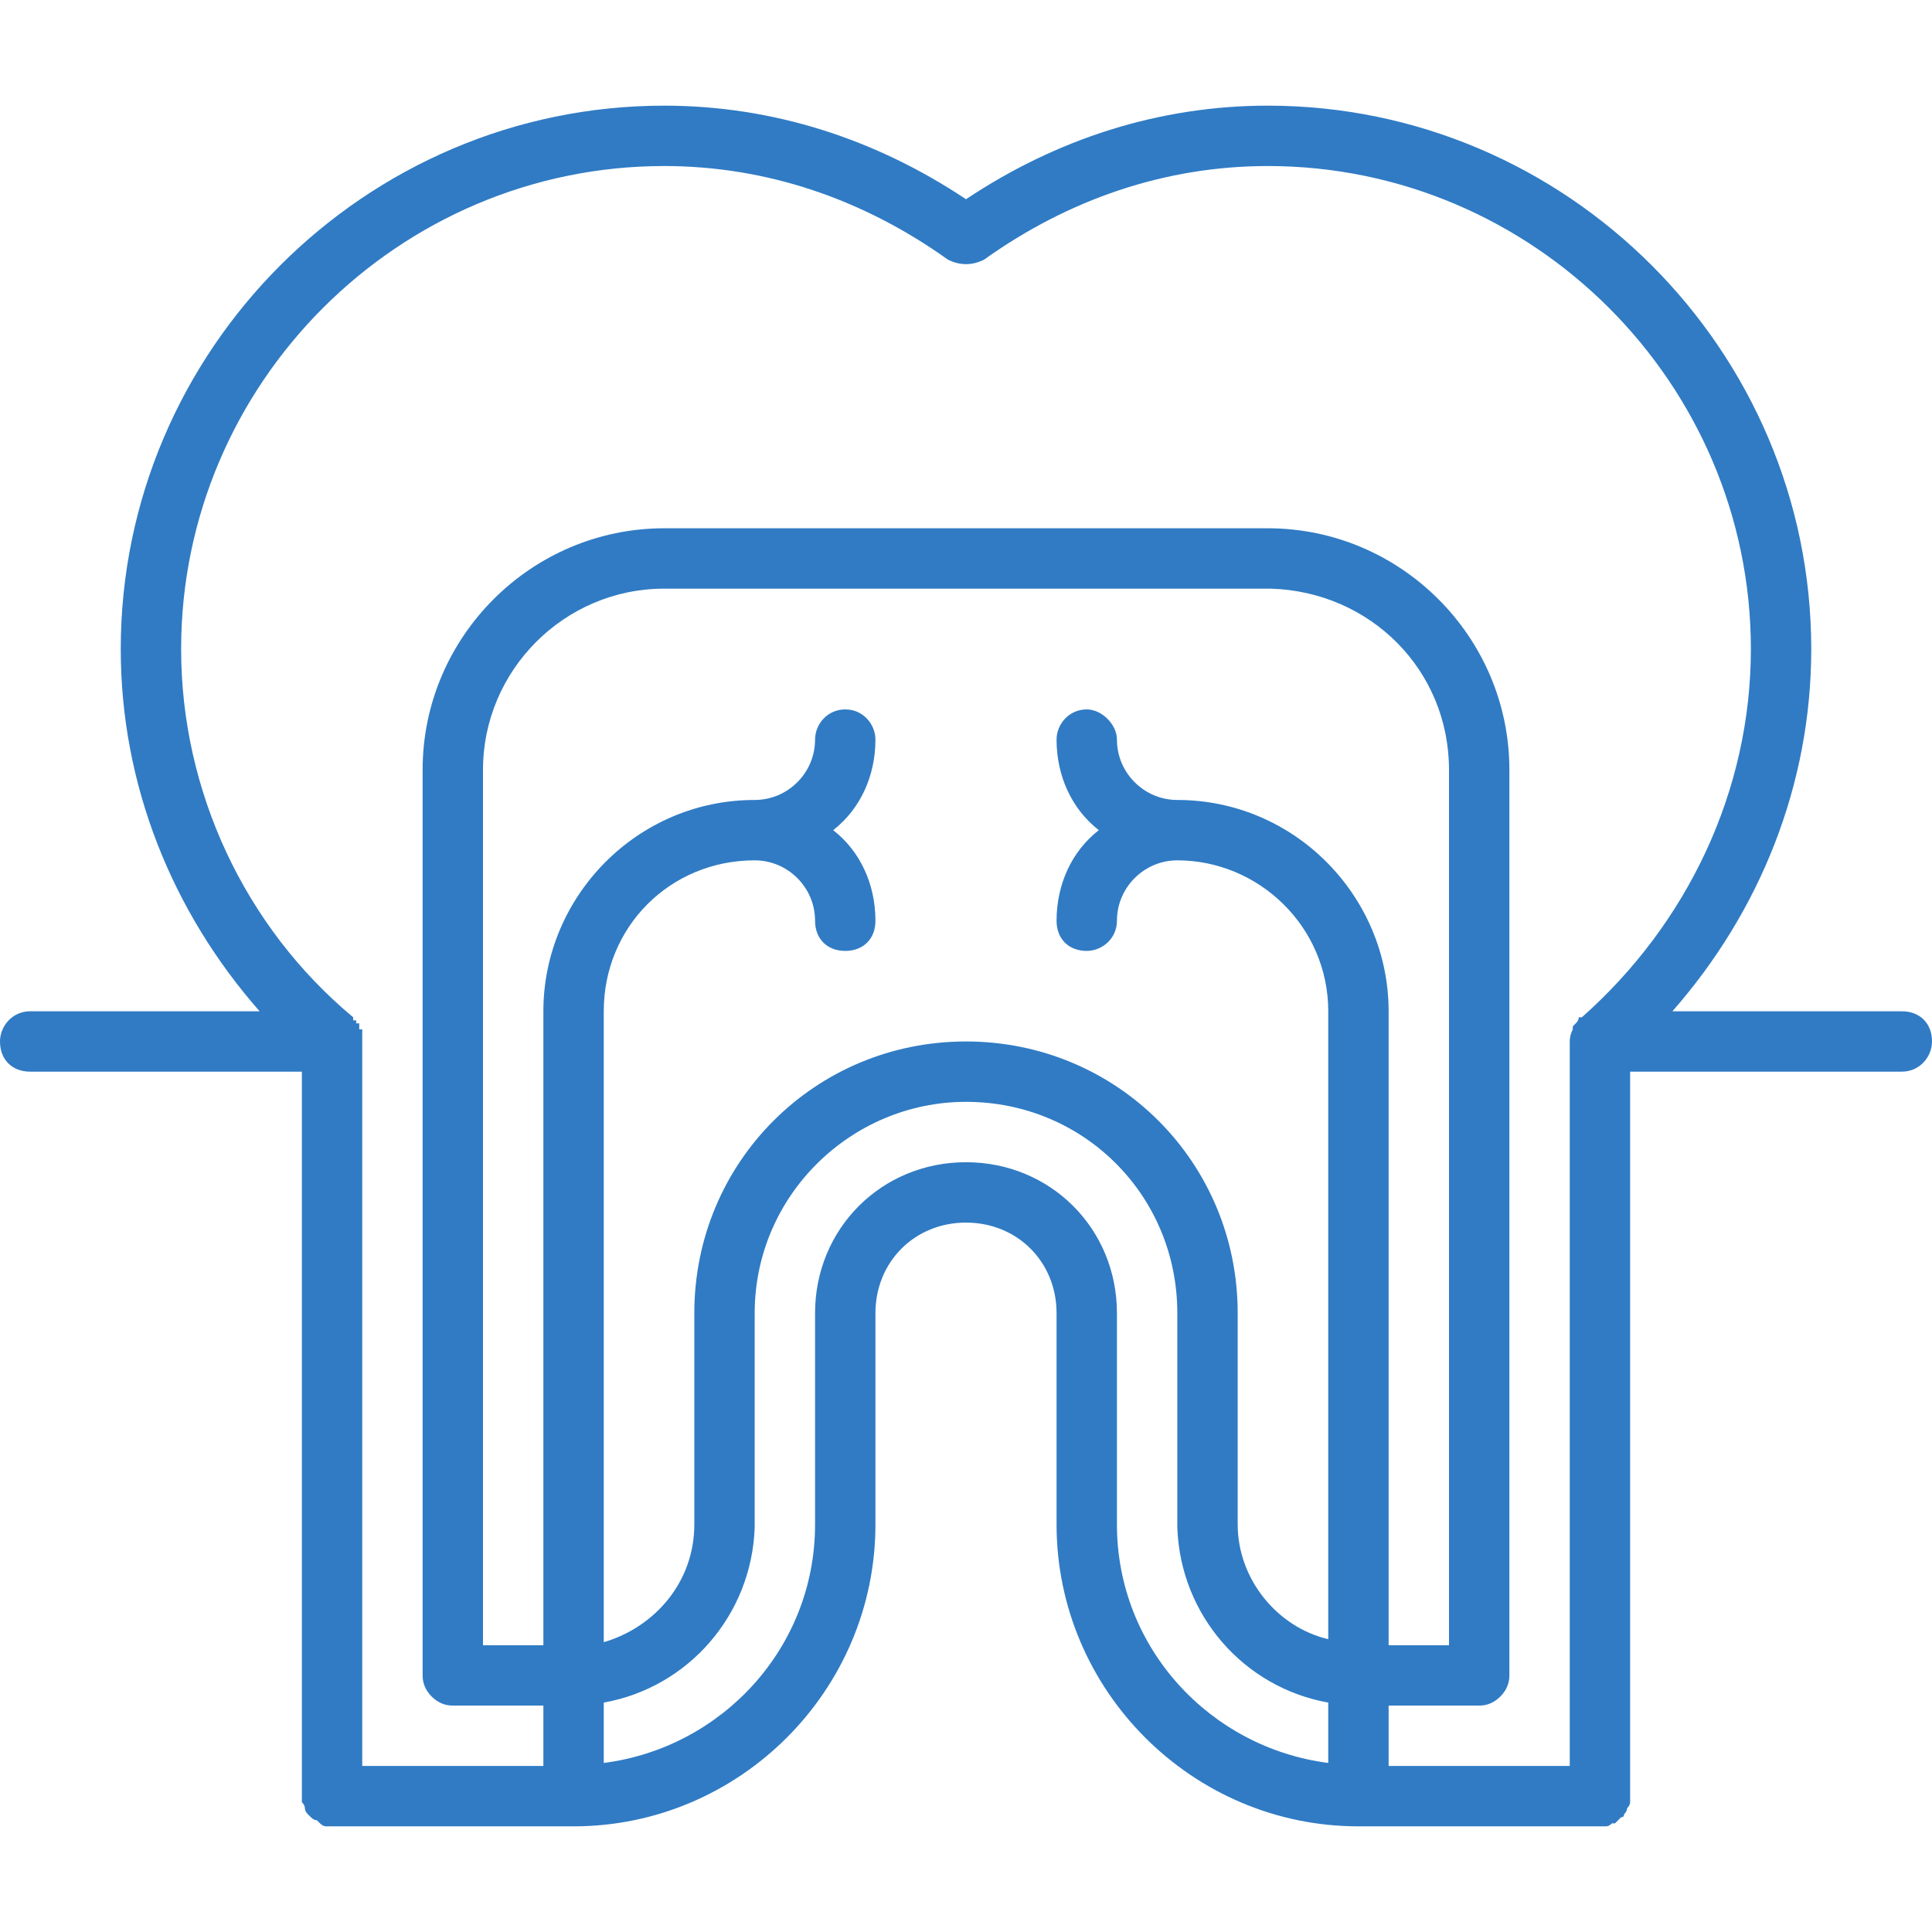 <svg version="1.2" xmlns="http://www.w3.org/2000/svg" viewBox="0 0 64 64" width="77" height="77">
	<title>molar_2185099</title>
	<style>
		.s0 { fill: #307bc4 } 
	</style>
	<path class="s0" d="m63 33.5h-7.6c2.9-3.3 4.6-7.5 4.6-12 0-9.9-8.1-18-18-18-3.6 0-7 1.1-10 3.1-3-2-6.4-3.1-10-3.1-9.9 0-18 8.1-18 18 0 4.5 1.7 8.7 4.6 12h-7.6c-0.6 0-1 0.5-1 1 0 0.6 0.4 1 1 1h9v24q0 0.1 0 0.2 0.1 0.1 0.1 0.2 0 0.1 0.1 0.2 0.1 0.1 0.1 0.1 0.1 0.1 0.2 0.1 0.1 0.1 0.1 0.1 0.1 0.1 0.2 0.1 0.1 0 0.2 0h8c5.5 0 10-4.5 10-10v-7q0 0 0 0c0-1.7 1.3-3 3-3 1.7 0 3 1.3 3 3q0 0 0 0v7q0 0 0 0c0 5.5 4.5 10 10 10q0 0 0 0 0 0 0 0 0 0 0 0h8q0.1 0 0.2 0 0.1 0 0.2-0.1 0.1 0 0.1 0 0.1-0.1 0.2-0.2 0.1 0 0.1-0.1 0.1-0.1 0.1-0.2 0.1-0.1 0.1-0.2 0-0.1 0-0.2v-24h9c0.6 0 1-0.5 1-1 0-0.6-0.4-1-1-1zm-41-28c3.4 0 6.6 1.1 9.4 3.1 0.4 0.2 0.8 0.2 1.2 0 2.8-2 6-3.1 9.4-3.1 8.8 0 16 7.2 16 16 0 4.7-2.1 9.1-5.6 12.2q-0.1 0-0.1 0 0 0.1-0.1 0.2-0.1 0.1-0.1 0.1 0 0.1 0 0.1-0.1 0.2-0.1 0.4v24h-6v-2h3q0.4 0 0.7-0.3 0.3-0.3 0.3-0.7v-30c0-4.4-3.6-8-8-8q-0.1 0-0.2 0h-19.8c-4.4 0-8 3.6-8 8v30q0 0.4 0.3 0.7 0.3 0.3 0.7 0.3h3v2h-6v-24q0 0 0 0 0-0.1 0-0.2 0-0.1 0-0.2 0 0-0.1 0 0-0.1 0-0.2-0.1 0-0.1 0 0-0.1 0-0.1-0.1 0-0.1 0 0 0 0-0.1c-3.6-3-5.7-7.5-5.7-12.2 0-8.8 7.2-16 16-16zm19 38c0-5-4-9-9-9-5 0-9 4-9 9v6.9q0 0.1 0 0.1c0 1.9-1.3 3.4-3 3.9v-20.9c0-2.8 2.2-5 5-5q0 0 0 0c1.1 0 2 0.9 2 2 0 0.6 0.4 1 1 1 0.6 0 1-0.4 1-1 0-1.2-0.5-2.3-1.4-3 0.9-0.7 1.4-1.8 1.4-3 0-0.5-0.4-1-1-1-0.6 0-1 0.5-1 1 0 1.1-0.9 2-2 2q0 0 0 0 0 0 0 0c-3.9 0-7 3.2-7 7v21h-2v-29q0 0 0 0c0-3.3 2.7-6 6-6h20q0.1 0 0.1 0c3.3 0.1 5.9 2.7 5.9 6v29h-2v-21c0-3.8-3.1-7-7-7q0 0 0 0 0 0 0 0c-1.1 0-2-0.9-2-2 0-0.5-0.5-1-1-1-0.6 0-1 0.5-1 1 0 1.2 0.5 2.3 1.4 3-0.9 0.7-1.4 1.8-1.4 3 0 0.6 0.4 1 1 1 0.5 0 1-0.4 1-1 0-1.1 0.9-2 2-2q0 0 0 0c2.7 0 5 2.2 5 5v20.8c-1.7-0.4-3-2-3-3.8q0 0 0-0.1c0 0 0-6.9 0-6.9zm-4 7q0 0 0 0v-7q0 0 0 0c0-2.8-2.2-5-5-5-2.8 0-5 2.2-5 5q0 0 0 0v7c0 4.1-3.1 7.4-7 7.9v-2c2.8-0.5 4.9-2.9 5-5.8q0 0 0-0.1v-7c0-3.9 3.2-7 7-7 3.9 0 7 3.1 7 7v7q0 0.1 0 0.1c0.1 2.9 2.2 5.3 5 5.8v2c-3.9-0.5-7-3.8-7-7.9z"/>
</svg>